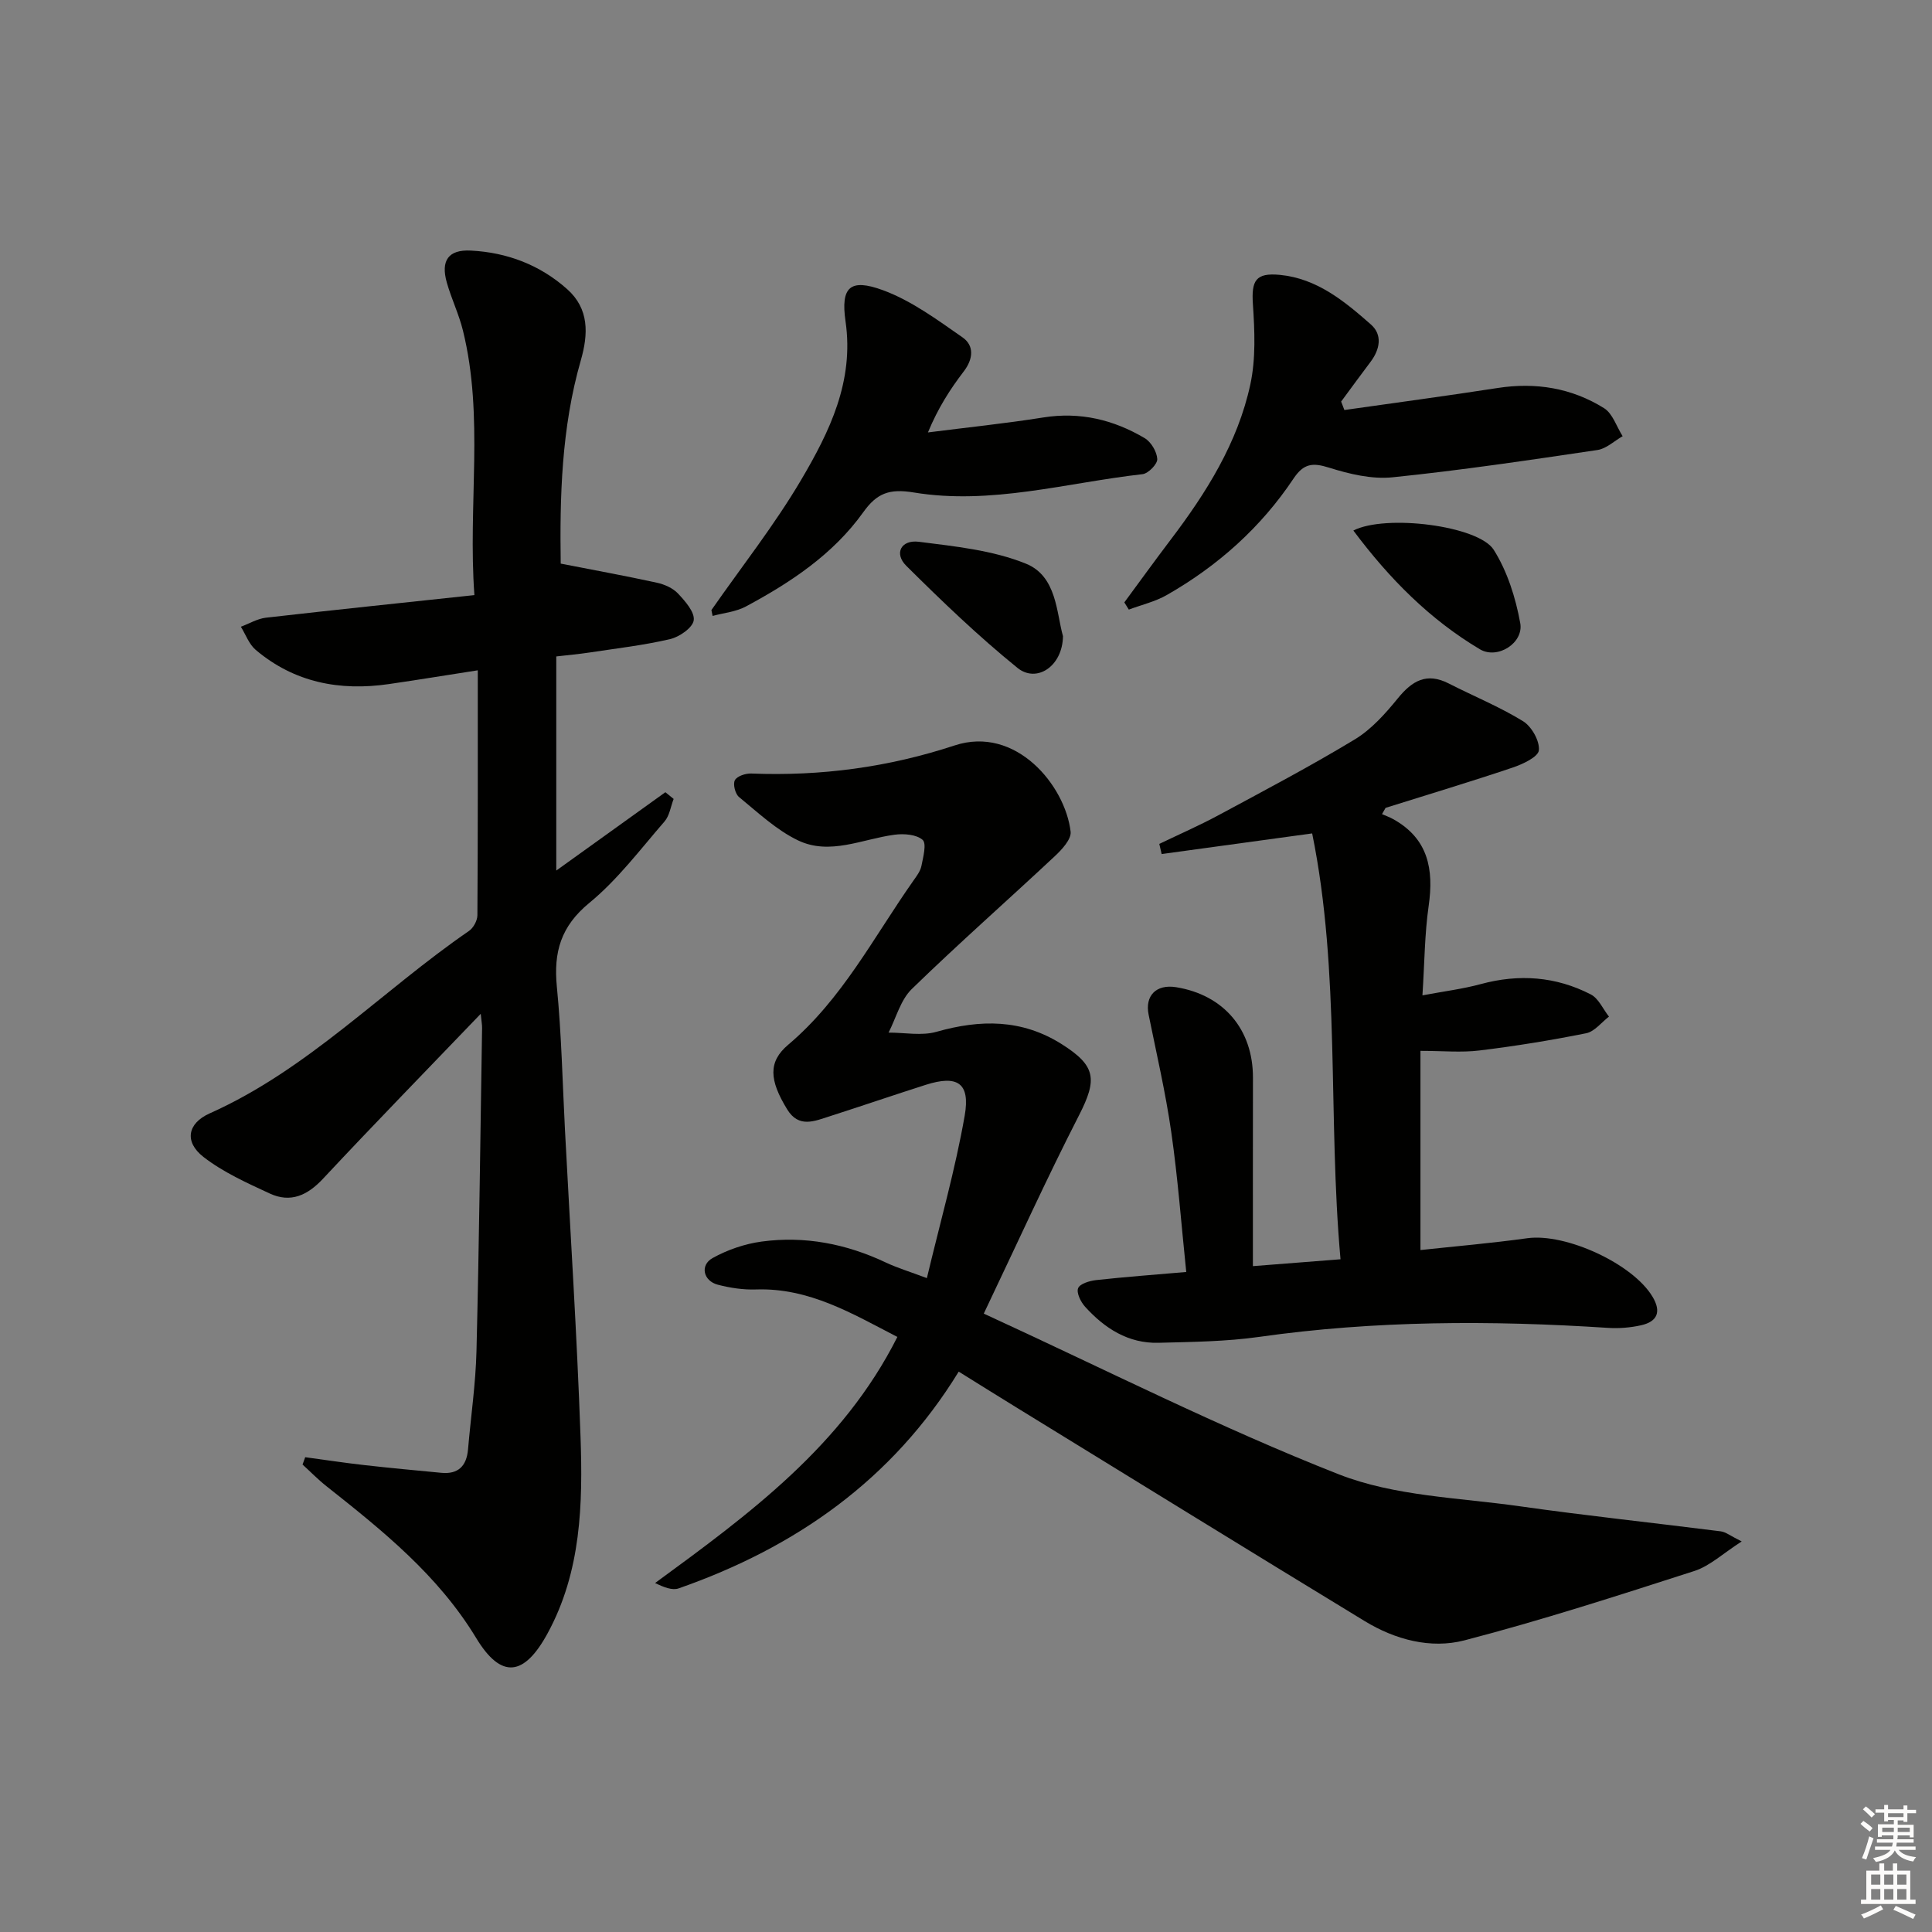 <svg enable-background="new 0 0 400 400" viewBox="0 0 400 400" xmlns="http://www.w3.org/2000/svg"><rect x="0" y="0" width="400" height="400" fill="#808080" stroke="none"/><g fill="#010100"><path d="m99.53 209.9c-11.32 11.8-22.11 22.86-32.65 34.14-3.24 3.47-6.73 5.06-11.04 3.06-4.74-2.2-9.64-4.4-13.72-7.57-4-3.12-3.32-6.95 1.28-9.01 20.38-9.1 35.67-25.38 53.7-37.78.91-.63 1.73-2.13 1.74-3.24.11-16.63.08-33.26.08-50.72-6.44 1-12.41 1.98-18.4 2.85-10.17 1.48-19.57-.31-27.58-7.08-1.38-1.17-2.07-3.17-3.07-4.79 1.72-.64 3.4-1.66 5.17-1.87 14.16-1.62 28.34-3.09 43.18-4.68-1.37-18.74 2.05-36.9-2.38-54.8-.83-3.37-2.38-6.55-3.33-9.9-1.3-4.58.33-6.87 4.97-6.63 7.51.38 14.32 2.97 19.95 7.99 4.57 4.08 4.39 9.27 2.82 14.74-4.04 14.04-4.36 28.42-4.16 42.08 7.05 1.38 13.5 2.55 19.89 3.95 1.57.34 3.31 1.1 4.38 2.23 1.49 1.59 3.5 3.85 3.27 5.55-.21 1.54-2.96 3.45-4.89 3.9-5.47 1.28-11.08 1.92-16.65 2.77-2.25.34-4.53.54-6.92.82v44.33c7.86-5.64 15.22-10.93 22.59-16.22.57.46 1.14.92 1.71 1.39-.61 1.58-.85 3.48-1.9 4.68-5.02 5.78-9.7 12.04-15.56 16.85-5.9 4.85-7.42 10.18-6.72 17.34.97 9.91 1.17 19.89 1.69 29.84 1.1 21.09 2.47 42.16 3.21 63.26.49 13.97.16 27.98-6.82 40.79-4.84 8.89-9.58 9.55-14.78.97-7.9-13.04-19.37-22.23-30.99-31.43-1.75-1.38-3.31-2.99-4.96-4.49.18-.51.36-1.01.55-1.52 4.1.55 8.2 1.18 12.32 1.64 5.28.6 10.56 1.08 15.85 1.59 3.53.34 5.24-1.42 5.54-4.85.58-6.78 1.58-13.55 1.75-20.35.55-22.29.8-44.6 1.16-66.9.01-.63-.11-1.26-.28-2.93z"/><path d="m203.68 271.97c25.36 11.65 48.97 23.64 73.5 33.27 11.61 4.56 24.95 4.83 37.57 6.63 13.81 1.96 27.69 3.42 41.53 5.18 1.02.13 1.96.92 4.32 2.09-3.86 2.47-6.58 5.08-9.81 6.12-15.77 5.08-31.57 10.19-47.6 14.36-6.98 1.81-14.32-.14-20.63-3.98-24-14.61-47.92-29.37-71.86-44.08-3.96-2.43-7.9-4.9-12.21-7.58-13.72 22.39-33.76 36.41-57.99 44.88-1.31.46-3.02-.22-4.87-1.11 19.52-14.29 38.82-28.43 50.16-50.95-9.3-4.8-18.24-10.21-29.28-9.83-2.62.09-5.33-.32-7.88-.98-3.02-.78-3.76-4.04-1.1-5.52 3.09-1.72 6.68-2.95 10.18-3.42 8.92-1.2 17.5.47 25.67 4.33 2.37 1.12 4.91 1.88 8.52 3.24 2.75-11.55 5.88-22.49 7.83-33.64 1.19-6.8-1.53-8.46-8.06-6.38-6.64 2.12-13.24 4.38-19.88 6.51-3.14 1-6.41 2.51-8.82-1.44-3.7-6.04-3.97-9.83.22-13.37 11.18-9.44 17.72-22.32 25.92-33.97.67-.95 1.44-1.96 1.66-3.04.36-1.83 1.11-4.63.25-5.4-1.27-1.13-3.88-1.33-5.81-1.07-6.67.88-13.4 4.33-19.99 1.17-4.48-2.15-8.3-5.77-12.21-8.97-.79-.64-1.3-2.67-.86-3.49.45-.84 2.22-1.43 3.39-1.38 14.39.57 28.37-1.29 42.09-5.81 12.71-4.19 22.92 8.31 24.03 17.85.18 1.56-1.81 3.71-3.28 5.08-9.84 9.21-19.96 18.11-29.61 27.5-2.32 2.26-3.24 5.97-4.8 9.02 3.32-.01 6.85.71 9.93-.17 9.08-2.58 17.66-2.65 25.9 2.55 7.1 4.48 7.43 7.25 3.61 14.72-6.71 13.1-12.79 26.52-19.73 41.08z"/><path d="m286.13 168.56c.78.34 1.59.62 2.33 1.04 7.24 4.03 8.42 10.36 7.33 17.95-.84 5.85-.85 11.82-1.29 18.53 4.45-.84 8.35-1.32 12.1-2.34 7.9-2.14 15.52-1.58 22.75 2.14 1.62.83 2.53 3.03 3.77 4.6-1.56 1.19-2.98 3.09-4.71 3.44-7.32 1.47-14.7 2.67-22.11 3.57-3.73.46-7.57.08-12.21.08v41.24c7.1-.77 14.64-1.41 22.13-2.45 7.93-1.09 21.81 5.26 25.91 12.1 1.87 3.11 1.03 5.16-2.35 5.92-2.23.5-4.61.69-6.89.54-24.13-1.57-48.18-1.54-72.2 1.87-6.87.97-13.89 1.04-20.85 1.22-6.26.16-11.14-3-15.18-7.46-.9-.99-1.83-2.88-1.45-3.84.37-.93 2.38-1.53 3.73-1.68 6.08-.67 12.19-1.12 18.66-1.68-1.03-9.92-1.74-19.48-3.1-28.94-1.17-8.17-3.05-16.23-4.69-24.33-.8-3.93 1.56-6.36 5.7-5.69 9.86 1.6 15.92 8.76 15.9 18.73-.02 12.79-.01 25.59-.01 39.02 6.14-.48 11.7-.92 18.14-1.42-2.66-29.58.01-59.33-5.87-88.17-11.2 1.54-21.18 2.9-31.16 4.27-.16-.7-.33-1.4-.49-2.1 4.08-1.96 8.24-3.78 12.22-5.92 9.49-5.11 19.04-10.14 28.25-15.71 3.44-2.08 6.33-5.33 8.91-8.5 2.96-3.64 5.96-5.42 10.53-3.09 5.13 2.62 10.51 4.81 15.39 7.81 1.78 1.09 3.47 4.08 3.29 6.02-.13 1.38-3.33 2.88-5.41 3.58-8.73 2.94-17.55 5.59-26.33 8.35-.25.44-.49.87-.74 1.3z"/><path d="m278.34 84.89c10.58-1.51 21.17-2.92 31.73-4.56 7.88-1.22 15.31-.01 22.02 4.17 1.8 1.12 2.6 3.83 3.86 5.81-1.74.99-3.38 2.59-5.22 2.86-14.11 2.09-28.24 4.2-42.42 5.65-4.29.44-8.95-.68-13.15-2-3.4-1.07-5.25-.87-7.34 2.25-6.76 10.14-15.68 18.09-26.24 24.12-2.41 1.38-5.24 2.03-7.87 3.02-.31-.5-.62-1-.93-1.49 3.19-4.32 6.33-8.68 9.58-12.96 7.4-9.75 13.89-20.07 16.5-32.13 1.16-5.35.91-11.12.54-16.65-.33-4.89.57-6.55 5.58-6.07 7.69.74 13.4 5.47 18.86 10.28 2.42 2.13 1.87 5.13-.07 7.71-2.06 2.73-4.07 5.49-6.1 8.24.21.59.44 1.17.67 1.75z"/><path d="m147.29 126.31c6.24-8.96 13.05-17.58 18.58-26.96 5.87-9.96 10.99-20.39 9.19-32.81-1.03-7.12.93-8.96 7.74-6.46 5.9 2.17 11.24 6.12 16.48 9.77 2.45 1.7 2.23 4.47.26 7.04-2.79 3.65-5.3 7.52-7.42 12.64 7.97-1.02 15.96-1.84 23.89-3.1 7.61-1.21 14.54.47 20.98 4.28 1.33.79 2.53 2.81 2.61 4.33.06 1.02-1.85 2.99-3.04 3.13-15.77 1.78-31.4 6.43-47.38 3.79-5.05-.83-7.63.14-10.45 4.09-6.23 8.71-15.01 14.53-24.31 19.52-2.05 1.1-4.57 1.32-6.88 1.95-.07-.4-.16-.8-.25-1.21z"/><path d="m280.2 109.84c6.69-3.43 25.91-1 29.06 3.99 2.82 4.47 4.54 9.93 5.49 15.18.75 4.11-4.71 7.59-8.36 5.41-10.33-6.15-18.68-14.53-26.19-24.58z"/><path d="m220.08 131.71c-.09 6.27-5.47 9.76-9.41 6.58-8.09-6.55-15.64-13.8-23.04-21.15-2.56-2.55-1.09-5.44 2.62-4.97 7.48.95 15.27 1.74 22.15 4.53 6.44 2.6 6.31 10.23 7.68 15.01z"/></g><path d="m385.2 377.6.6-.6c.6.4 1.3.9 1.9 1.5l-.6.7c-.8-.6-1.4-1.1-1.9-1.6zm.3 7.1c.6-1.4 1.1-2.9 1.5-4.5.3.1.6.3.9.4-.5 1.4-1 2.9-1.5 4.4zm.2-10.1.6-.6c.7.5 1.3 1.1 1.9 1.6l-.7.7c-.6-.6-1.2-1.2-1.8-1.7zm8.4-.8h.8v.9h1.8v.7h-1.8v1.8h-.8v-.3h-1.2v.9h3.3v2.6h-.8v-.4h-2.5c0 .3 0 .6-.1.8h3.4v.7h-3.5c0 .3-.1.6-.1.8h4v.7h-3.5c.7.9 1.9 1.3 3.6 1.5-.2.2-.4.5-.6.9-1.9-.3-3.2-1.1-3.8-2.3-.5 1.1-1.8 2-3.9 2.4-.2-.3-.4-.5-.6-.8 1.9-.4 3.1-.9 3.6-1.7h-3.2v-.7h3.5c.1-.2.1-.5.2-.8h-3.3v-.7h3.4c0-.2 0-.5 0-.8h-2.4v.3h-.8v-2.6h3.3v-.9h-1.2v.3h-.8v-1.8h-1.8v-.7h1.8v-.9h.8v.9h3.2zm-4.4 5.5h2.4c0-.3 0-.6 0-.9h-2.4zm1.2-3.1h3.2v-.8h-3.2zm4.4 2.2h-2.4v.9h2.5v-.9z" fill="#fcfbfa"/><path d="m389.2 385.8h.9v1.5h1.8v-1.5h.9v1.5h2.7v6h1.1v.9h-11.3v-.9h1.1v-6h2.7v-1.5zm.2 8.7.5.8c-1.2.6-2.5 1.3-4 1.9-.2-.3-.3-.6-.6-.8 1.6-.6 3-1.3 4.1-1.9zm-2-4.3h1.9v-2.1h-1.9zm0 3.1h1.9v-2.2h-1.9zm2.7-3.1h1.9v-2.1h-1.9zm0 3.1h1.9v-2.2h-1.9zm2.4 1.3c1.4.6 2.7 1.2 4.1 1.8l-.5.9c-1.5-.7-2.8-1.4-4.1-1.9zm2.2-6.5h-1.9v2.1h1.9zm-1.9 5.2h1.9v-2.2h-1.9z" fill="#fcfbfa"/></svg>